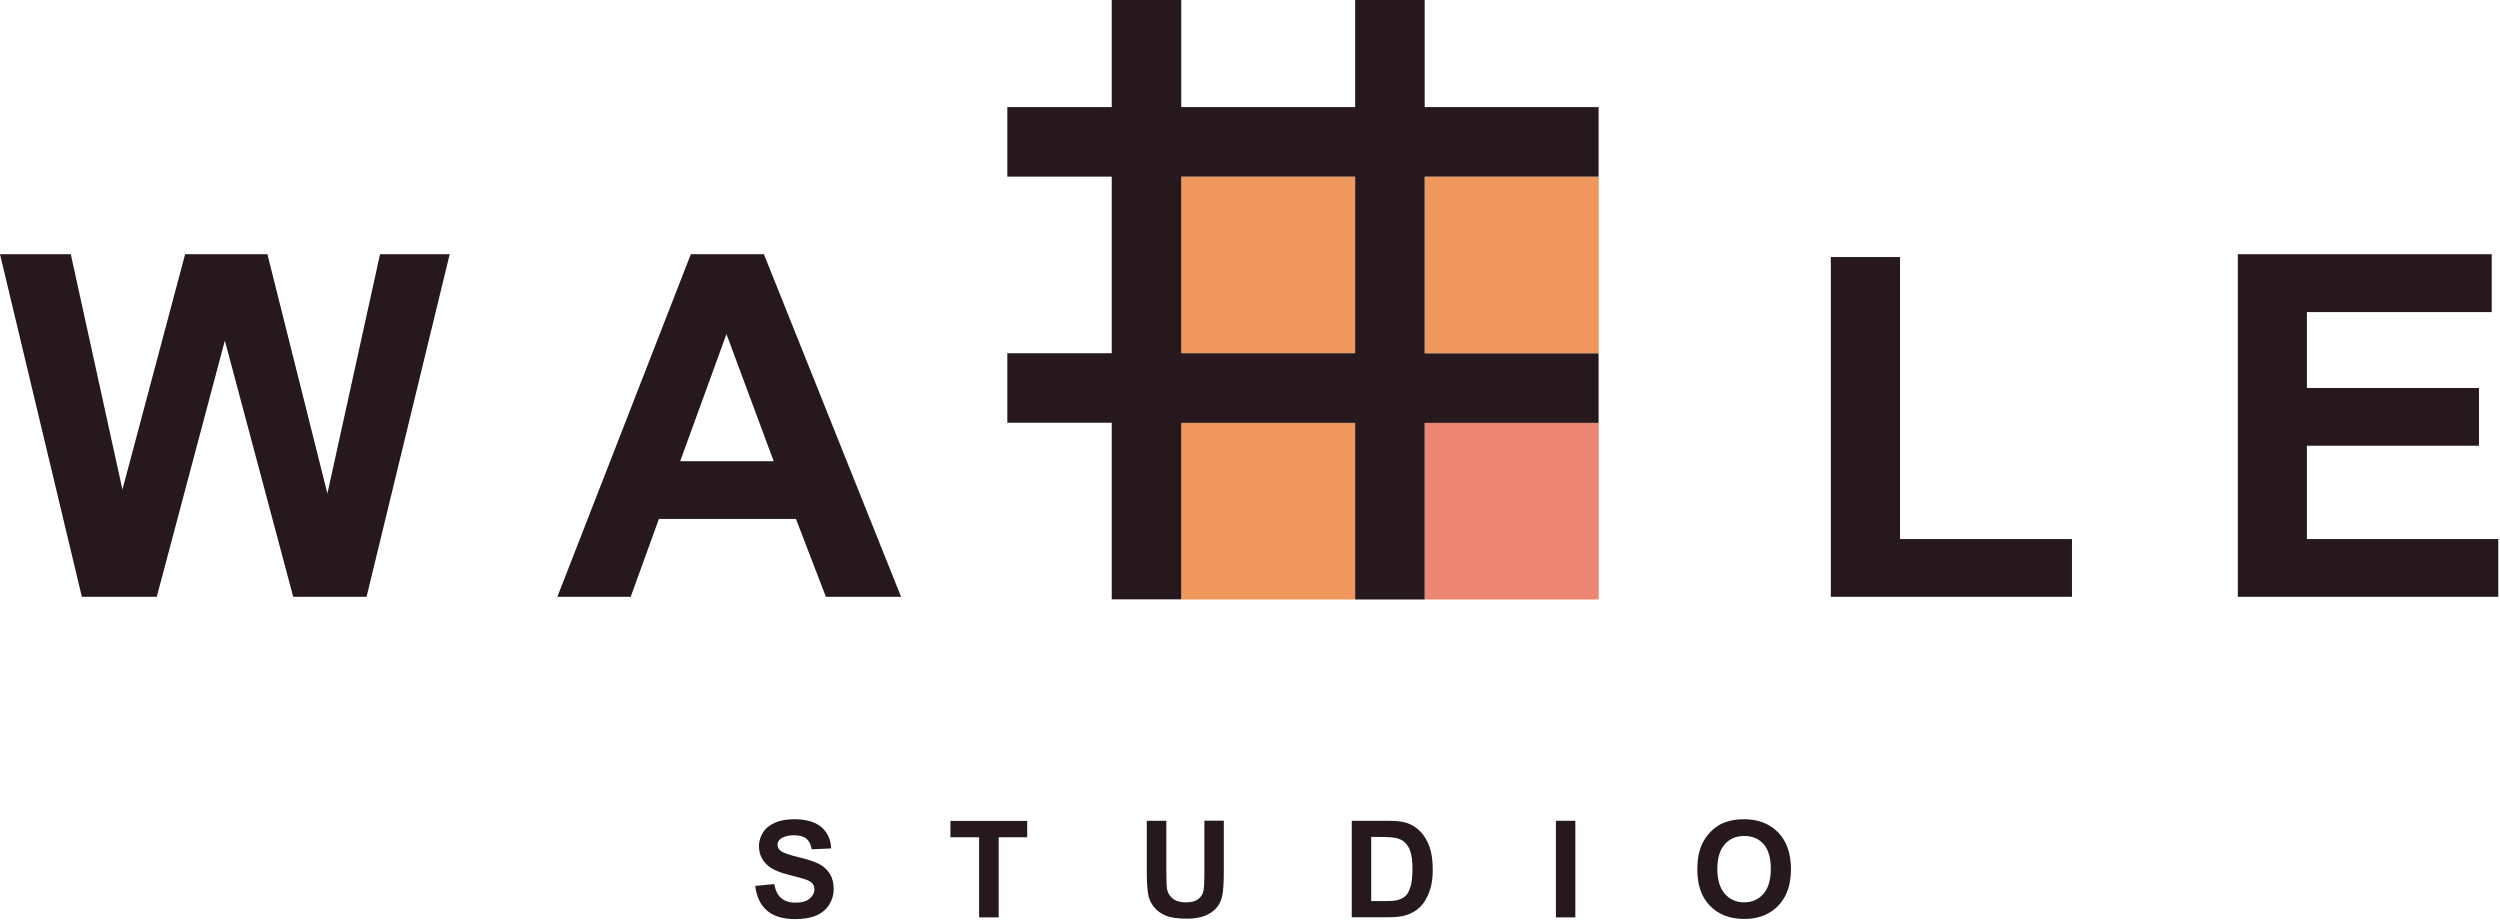 <svg width="258" height="95" viewBox="0 0 258 95" fill="none" xmlns="http://www.w3.org/2000/svg">
<path d="M164.99 43.641H147.041V61.867H164.99V43.641Z" fill="#ED8573"/>
<path d="M139.853 43.641H121.905V61.867H139.853V43.641Z" fill="#F0975E"/>
<path d="M164.99 18.226H147.041V36.453H164.99V18.226Z" fill="#F0975E"/>
<path d="M139.853 18.226H121.905V36.453H139.853V18.226Z" fill="#F0975E"/>
<path fill-rule="evenodd" clip-rule="evenodd" d="M121.905 0H114.731V11.053H103.957V18.227H114.731V36.453H103.957V43.626H114.731V61.853H121.905V43.641H139.853V61.867H147.027V43.641H164.975V36.468H147.027V18.227H164.975V11.053H147.027V0H139.853V11.053H121.905V0ZM139.853 36.453V18.227H121.905V36.453H139.853Z" fill="#27181D"/>
<path d="M8.447 61.589L0 26.234H7.305L12.634 50.522L19.105 26.234H27.596L33.788 50.932L39.22 26.234H46.408L37.829 61.589H30.26L23.204 35.15L16.177 61.589H8.447Z" fill="#27181D"/>
<path d="M92.991 61.589H85.232L82.143 53.552H68.001L65.088 61.589H57.519L71.295 26.234H78.835L92.991 61.589ZM79.845 47.594L74.97 34.477L70.197 47.594H79.845Z" fill="#27181D"/>
<path d="M188.94 61.589V26.527H196.084V55.631H213.828V61.589H188.94Z" fill="#27181D"/>
<path d="M77.942 91.425L79.904 91.235C80.021 91.894 80.255 92.377 80.621 92.684C80.987 92.992 81.47 93.153 82.085 93.153C82.729 93.153 83.227 93.021 83.549 92.743C83.871 92.465 84.047 92.142 84.047 91.776C84.047 91.542 83.973 91.337 83.842 91.176C83.71 91.015 83.461 90.869 83.124 90.752C82.89 90.664 82.348 90.532 81.514 90.312C80.431 90.049 79.684 89.712 79.245 89.332C78.63 88.79 78.323 88.117 78.323 87.326C78.323 86.814 78.469 86.345 78.747 85.906C79.025 85.467 79.45 85.13 79.992 84.896C80.533 84.662 81.192 84.544 81.953 84.544C83.198 84.544 84.149 84.823 84.779 85.364C85.408 85.921 85.745 86.653 85.774 87.56L83.769 87.648C83.681 87.136 83.49 86.77 83.212 86.535C82.934 86.316 82.51 86.199 81.939 86.199C81.353 86.199 80.899 86.316 80.562 86.565C80.343 86.726 80.24 86.931 80.24 87.18C80.24 87.414 80.343 87.619 80.533 87.78C80.782 87.999 81.397 88.219 82.378 88.453C83.359 88.688 84.076 88.922 84.544 89.171C85.013 89.419 85.379 89.756 85.642 90.181C85.906 90.605 86.038 91.132 86.038 91.762C86.038 92.333 85.877 92.874 85.569 93.372C85.247 93.87 84.808 94.236 84.222 94.485C83.637 94.734 82.919 94.851 82.056 94.851C80.797 94.851 79.83 94.558 79.157 93.972C78.469 93.387 78.074 92.538 77.942 91.425Z" fill="#27181D"/>
<path d="M101.043 94.675V86.404H98.086V84.72H106.006V86.404H103.064V94.675H101.043Z" fill="#27181D"/>
<path d="M118.362 84.705H120.368V90.108C120.368 90.957 120.397 91.513 120.441 91.776C120.529 92.186 120.734 92.508 121.056 92.757C121.378 93.006 121.817 93.123 122.388 93.123C122.959 93.123 123.384 93.006 123.676 92.772C123.969 92.538 124.145 92.245 124.203 91.908C124.262 91.572 124.291 91.001 124.291 90.21V84.691H126.297V89.917C126.297 91.118 126.238 91.952 126.136 92.45C126.033 92.948 125.828 93.358 125.536 93.694C125.243 94.031 124.848 94.309 124.364 94.499C123.881 94.704 123.237 94.807 122.447 94.807C121.495 94.807 120.778 94.69 120.28 94.485C119.782 94.265 119.402 93.987 119.109 93.621C118.816 93.27 118.64 92.904 118.538 92.523C118.406 91.952 118.348 91.103 118.348 89.99V84.705H118.362Z" fill="#27181D"/>
<path d="M139.502 84.705H143.177C144.011 84.705 144.64 84.764 145.08 84.896C145.665 85.071 146.163 85.379 146.588 85.818C146.997 86.257 147.32 86.799 147.539 87.428C147.759 88.058 147.861 88.849 147.861 89.785C147.861 90.605 147.759 91.308 147.554 91.908C147.305 92.626 146.954 93.226 146.485 93.665C146.134 94.002 145.665 94.265 145.065 94.456C144.626 94.602 144.026 94.66 143.279 94.66H139.502V84.705ZM141.508 86.389V92.992H143.001C143.572 92.992 143.967 92.962 144.216 92.889C144.538 92.801 144.816 92.669 145.036 92.479C145.255 92.289 145.431 91.967 145.563 91.513C145.695 91.074 145.768 90.459 145.768 89.683C145.768 88.907 145.695 88.322 145.563 87.912C145.431 87.502 145.241 87.18 144.992 86.945C144.743 86.711 144.436 86.565 144.055 86.477C143.777 86.418 143.22 86.374 142.401 86.374H141.508V86.389Z" fill="#27181D"/>
<path d="M160.569 94.675V84.705H162.574V94.675H160.569Z" fill="#27181D"/>
<path d="M175.164 89.742C175.164 88.731 175.311 87.882 175.618 87.194C175.838 86.682 176.16 86.228 176.54 85.833C176.936 85.438 177.36 85.13 177.829 84.94C178.458 84.676 179.161 84.544 179.981 84.544C181.445 84.544 182.616 84.998 183.509 85.906C184.387 86.814 184.827 88.087 184.827 89.698C184.827 91.308 184.387 92.567 183.509 93.475C182.631 94.382 181.459 94.836 180.01 94.836C178.531 94.836 177.346 94.382 176.467 93.475C175.589 92.582 175.164 91.337 175.164 89.742ZM177.229 89.683C177.229 90.81 177.492 91.659 178.004 92.245C178.531 92.831 179.19 93.123 179.995 93.123C180.801 93.123 181.459 92.831 181.972 92.26C182.484 91.689 182.748 90.81 182.748 89.668C182.748 88.526 182.499 87.677 182.001 87.106C181.503 86.55 180.83 86.272 180.01 86.272C179.176 86.272 178.517 86.55 178.004 87.121C177.492 87.692 177.229 88.541 177.229 89.683Z" fill="#27181D"/>
<path d="M230.942 61.589V26.234H257.147V32.207H238.071V40.04H255.829V45.998H238.071V55.631H257.82V61.589H230.942Z" fill="#27181D"/>
</svg>
